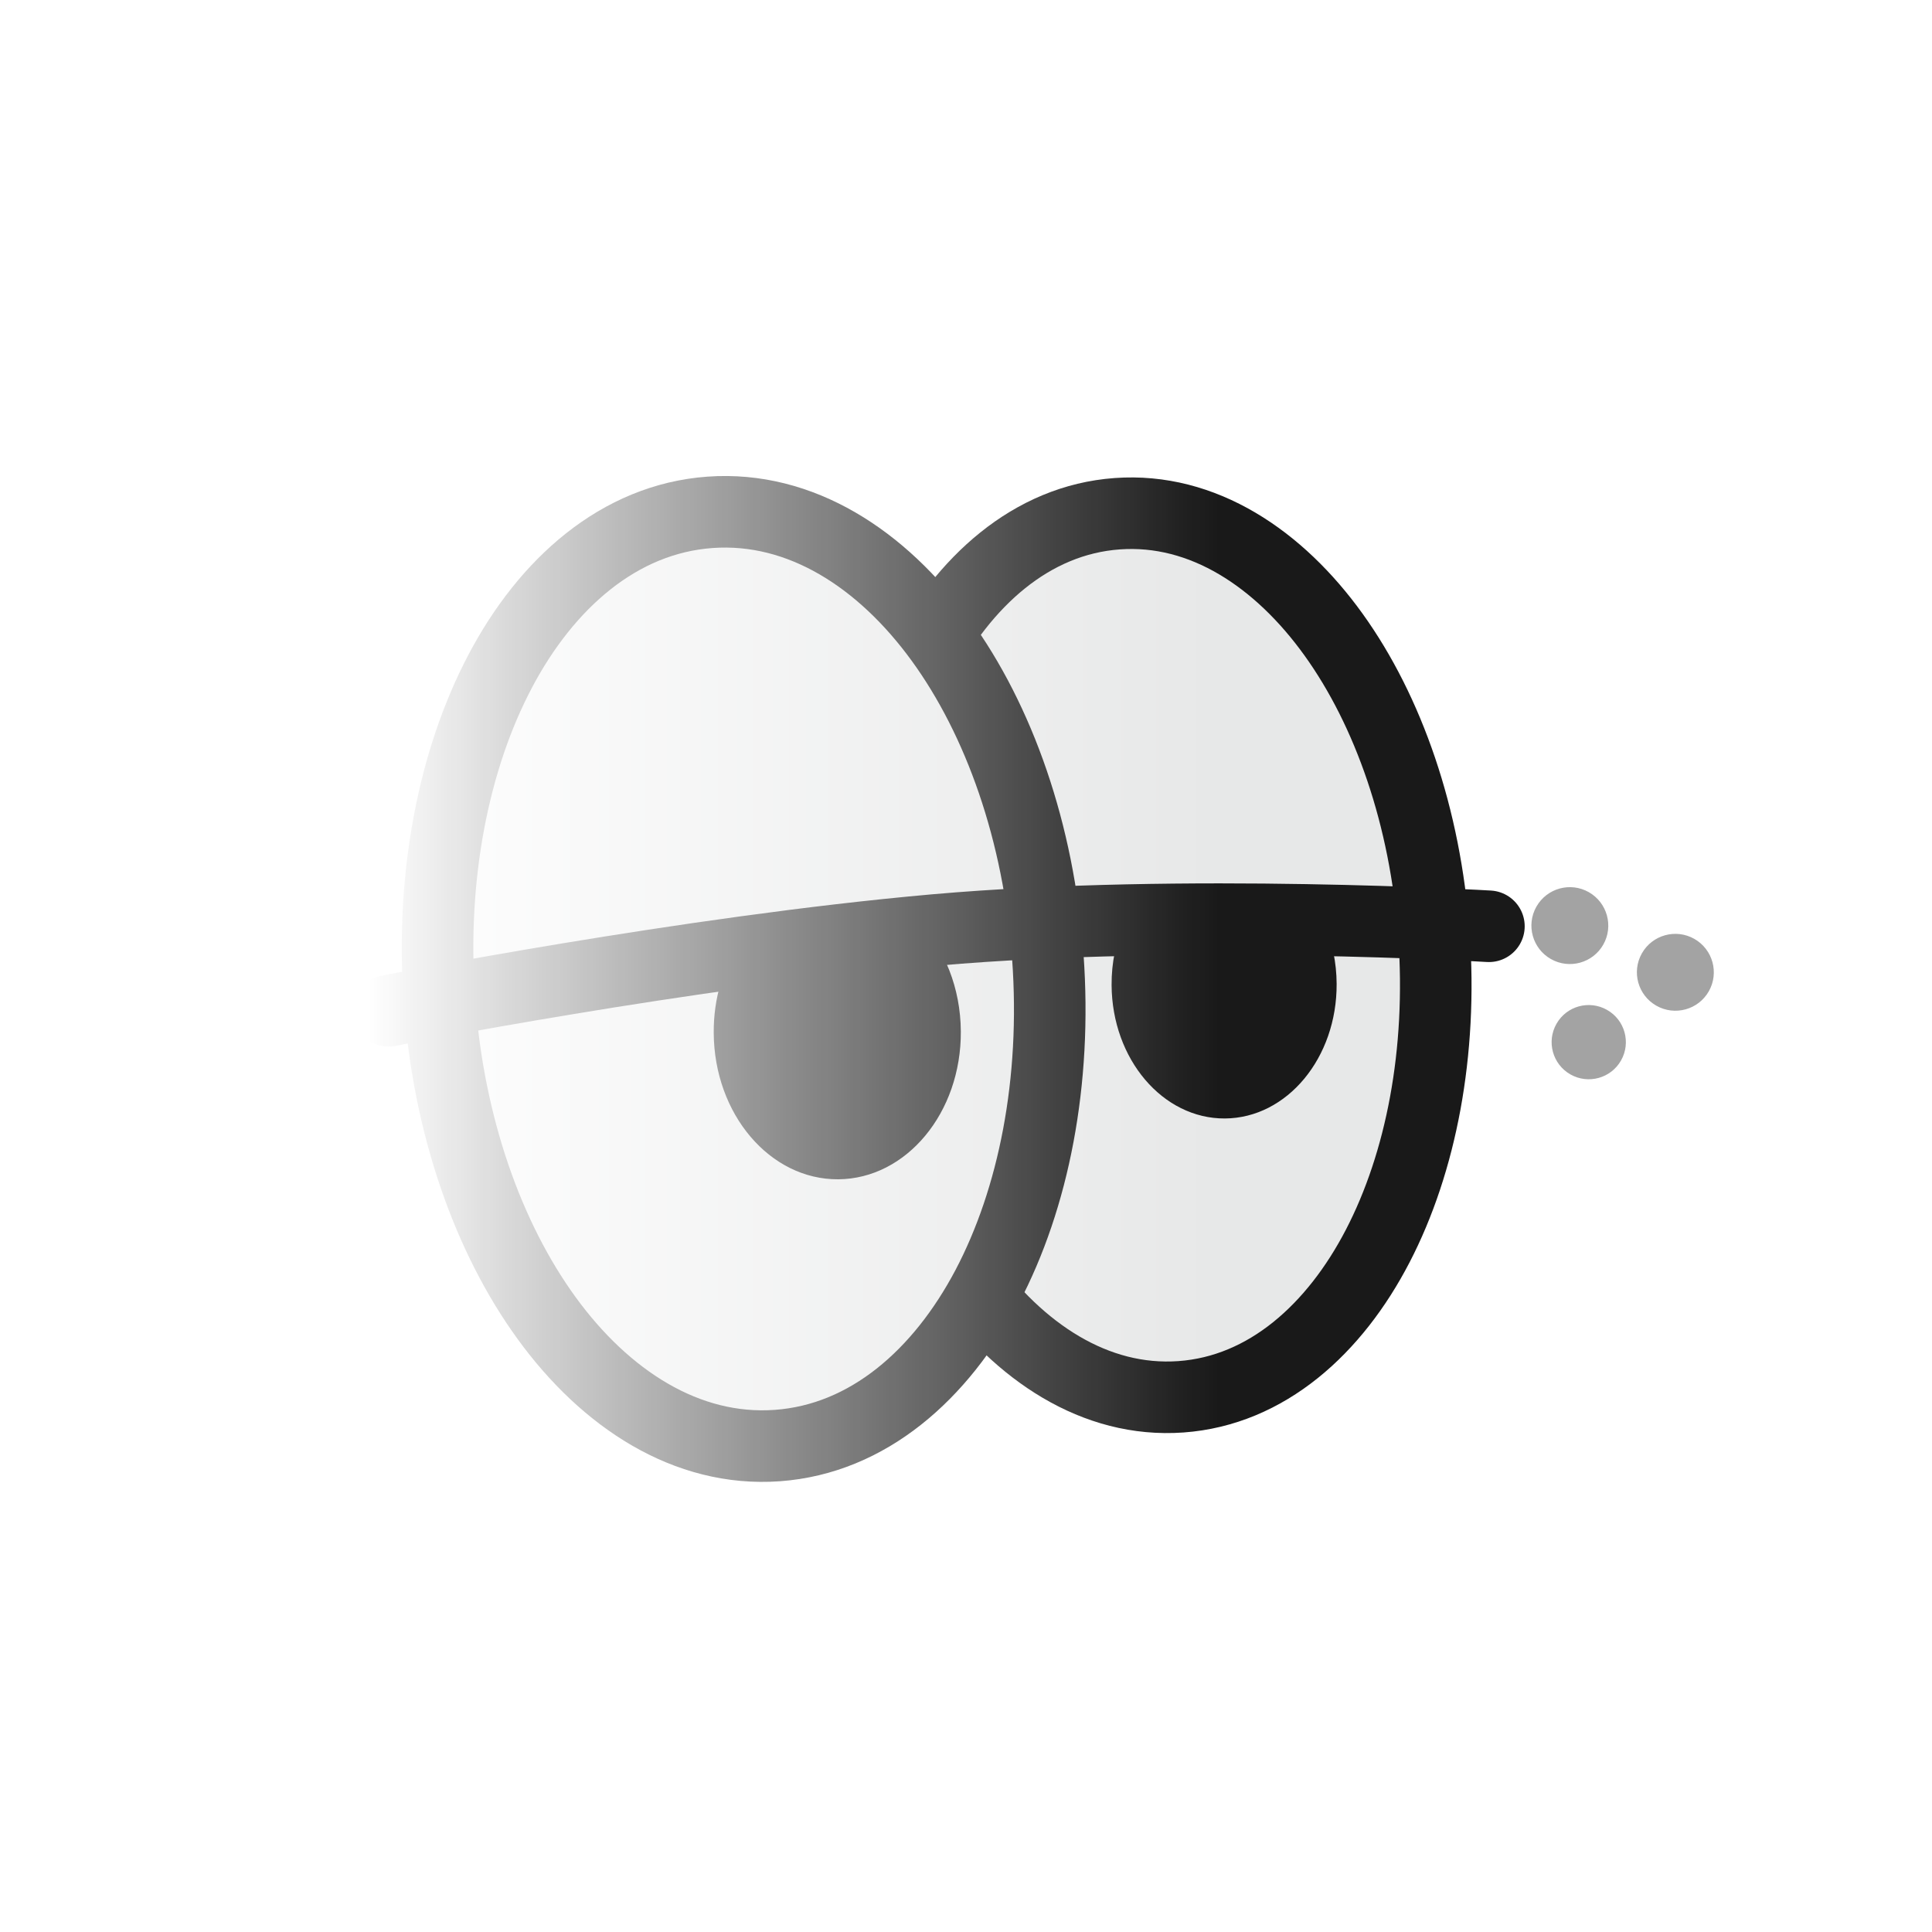 <svg width="50" height="50" viewBox="0 0 50 50" fill="none" xmlns="http://www.w3.org/2000/svg">
<g id="menu-badge-mild-selected">
<mask id="mask0_1583_282" style="mask-type:alpha" maskUnits="userSpaceOnUse" x="0" y="0" width="50" height="50">
<rect id="mask" width="50" height="50" fill="url(#paint0_linear_1583_282)"/>
</mask>
<g mask="url(#mask0_1583_282)">
<g id="Group 1912055627">
<g id="Group 1912054946">
<path id="Ellipse 5521" d="M30.563 36.149C32.785 35.989 34.544 34.391 35.656 32.246C36.777 30.086 37.33 27.233 37.11 24.19C36.891 21.147 35.934 18.403 34.514 16.426C33.105 14.464 31.136 13.134 28.913 13.295C26.691 13.455 24.932 15.053 23.82 17.198C22.699 19.358 22.146 22.211 22.365 25.254C22.585 28.297 23.542 31.041 24.962 33.018C26.37 34.98 28.34 36.309 30.563 36.149Z" fill="#E7E8E8" stroke="#191919" stroke-width="1.852"/>
<path id="Ellipse 5520" d="M20.117 37.411C22.471 37.241 24.35 35.569 25.548 33.298C26.752 31.013 27.351 27.991 27.118 24.767C26.886 21.543 25.859 18.638 24.339 16.55C22.828 14.474 20.728 13.09 18.374 13.259C16.021 13.429 14.141 15.101 12.944 17.372C11.739 19.657 11.14 22.679 11.373 25.903C11.606 29.128 12.632 32.032 14.152 34.12C15.663 36.196 17.764 37.581 20.117 37.411Z" fill="#E7E8E8" stroke="#191919" stroke-width="1.852"/>
<g id="Mask group">
<path id="Subtract" fill-rule="evenodd" clip-rule="evenodd" d="M19.151 24.359C18.72 25.012 18.465 25.836 18.471 26.731C18.483 28.834 19.925 30.53 21.691 30.52C23.457 30.509 24.879 28.797 24.866 26.694C24.86 25.565 24.441 24.553 23.782 23.86L19.153 24.382L19.151 24.359Z" fill="#191919"/>
<path id="Subtract_2" fill-rule="evenodd" clip-rule="evenodd" d="M29.093 23.876C28.882 24.36 28.764 24.91 28.768 25.494C28.779 27.41 30.092 28.955 31.7 28.946C33.309 28.936 34.603 27.376 34.592 25.46C34.589 24.908 34.478 24.387 34.283 23.925L29.093 23.876Z" fill="#191919"/>
</g>
<path id="Line 81" d="M10.055 26.159C10.055 26.159 17.773 24.635 24.206 24.067C30.64 23.5 38.533 23.972 38.533 23.972" stroke="#191919" stroke-width="1.852" stroke-linecap="round"/>
<path id="Union" opacity="0.45" fill-rule="evenodd" clip-rule="evenodd" d="M8.854 24.017C9.052 24.434 8.874 24.933 8.457 25.131C8.04 25.329 7.541 25.152 7.343 24.735C7.145 24.318 7.323 23.819 7.74 23.621C8.157 23.423 8.656 23.601 8.854 24.017ZM6.776 25.354C6.974 25.771 6.797 26.269 6.379 26.467C5.962 26.665 5.463 26.488 5.265 26.071C5.068 25.654 5.245 25.155 5.663 24.957C6.08 24.759 6.578 24.937 6.776 25.354ZM8.281 27.349C8.684 27.158 8.856 26.677 8.665 26.274C8.474 25.872 7.992 25.7 7.589 25.891C7.187 26.083 7.015 26.564 7.206 26.966C7.397 27.369 7.879 27.54 8.281 27.349Z" fill="#333333"/>
<path id="Union_2" opacity="0.45" fill-rule="evenodd" clip-rule="evenodd" d="M44.224 25.654C43.953 26.132 43.346 26.299 42.867 26.028C42.389 25.757 42.221 25.15 42.492 24.672C42.763 24.194 43.371 24.027 43.849 24.298C44.327 24.569 44.495 25.176 44.224 25.654ZM41.493 24.446C41.222 24.923 40.615 25.091 40.137 24.82C39.659 24.549 39.491 23.942 39.762 23.464C40.033 22.986 40.64 22.818 41.118 23.089C41.596 23.361 41.764 23.968 41.493 24.446ZM40.643 27.806C41.104 28.068 41.691 27.906 41.952 27.445C42.214 26.983 42.052 26.397 41.59 26.136C41.129 25.874 40.542 26.035 40.281 26.497C40.019 26.958 40.181 27.544 40.643 27.806Z" fill="#333333"/>
</g>
</g>
</g>
</g>
<defs>
<linearGradient id="paint0_linear_1583_282" x1="50" y1="25" x2="-5.5553e-07" y2="25" gradientUnits="userSpaceOnUse">
<stop offset="0.374" stop-color="#D9D9D9"/>
<stop offset="0.81" stop-color="#D9D9D9" stop-opacity="0"/>
</linearGradient>
</defs>
</svg>
